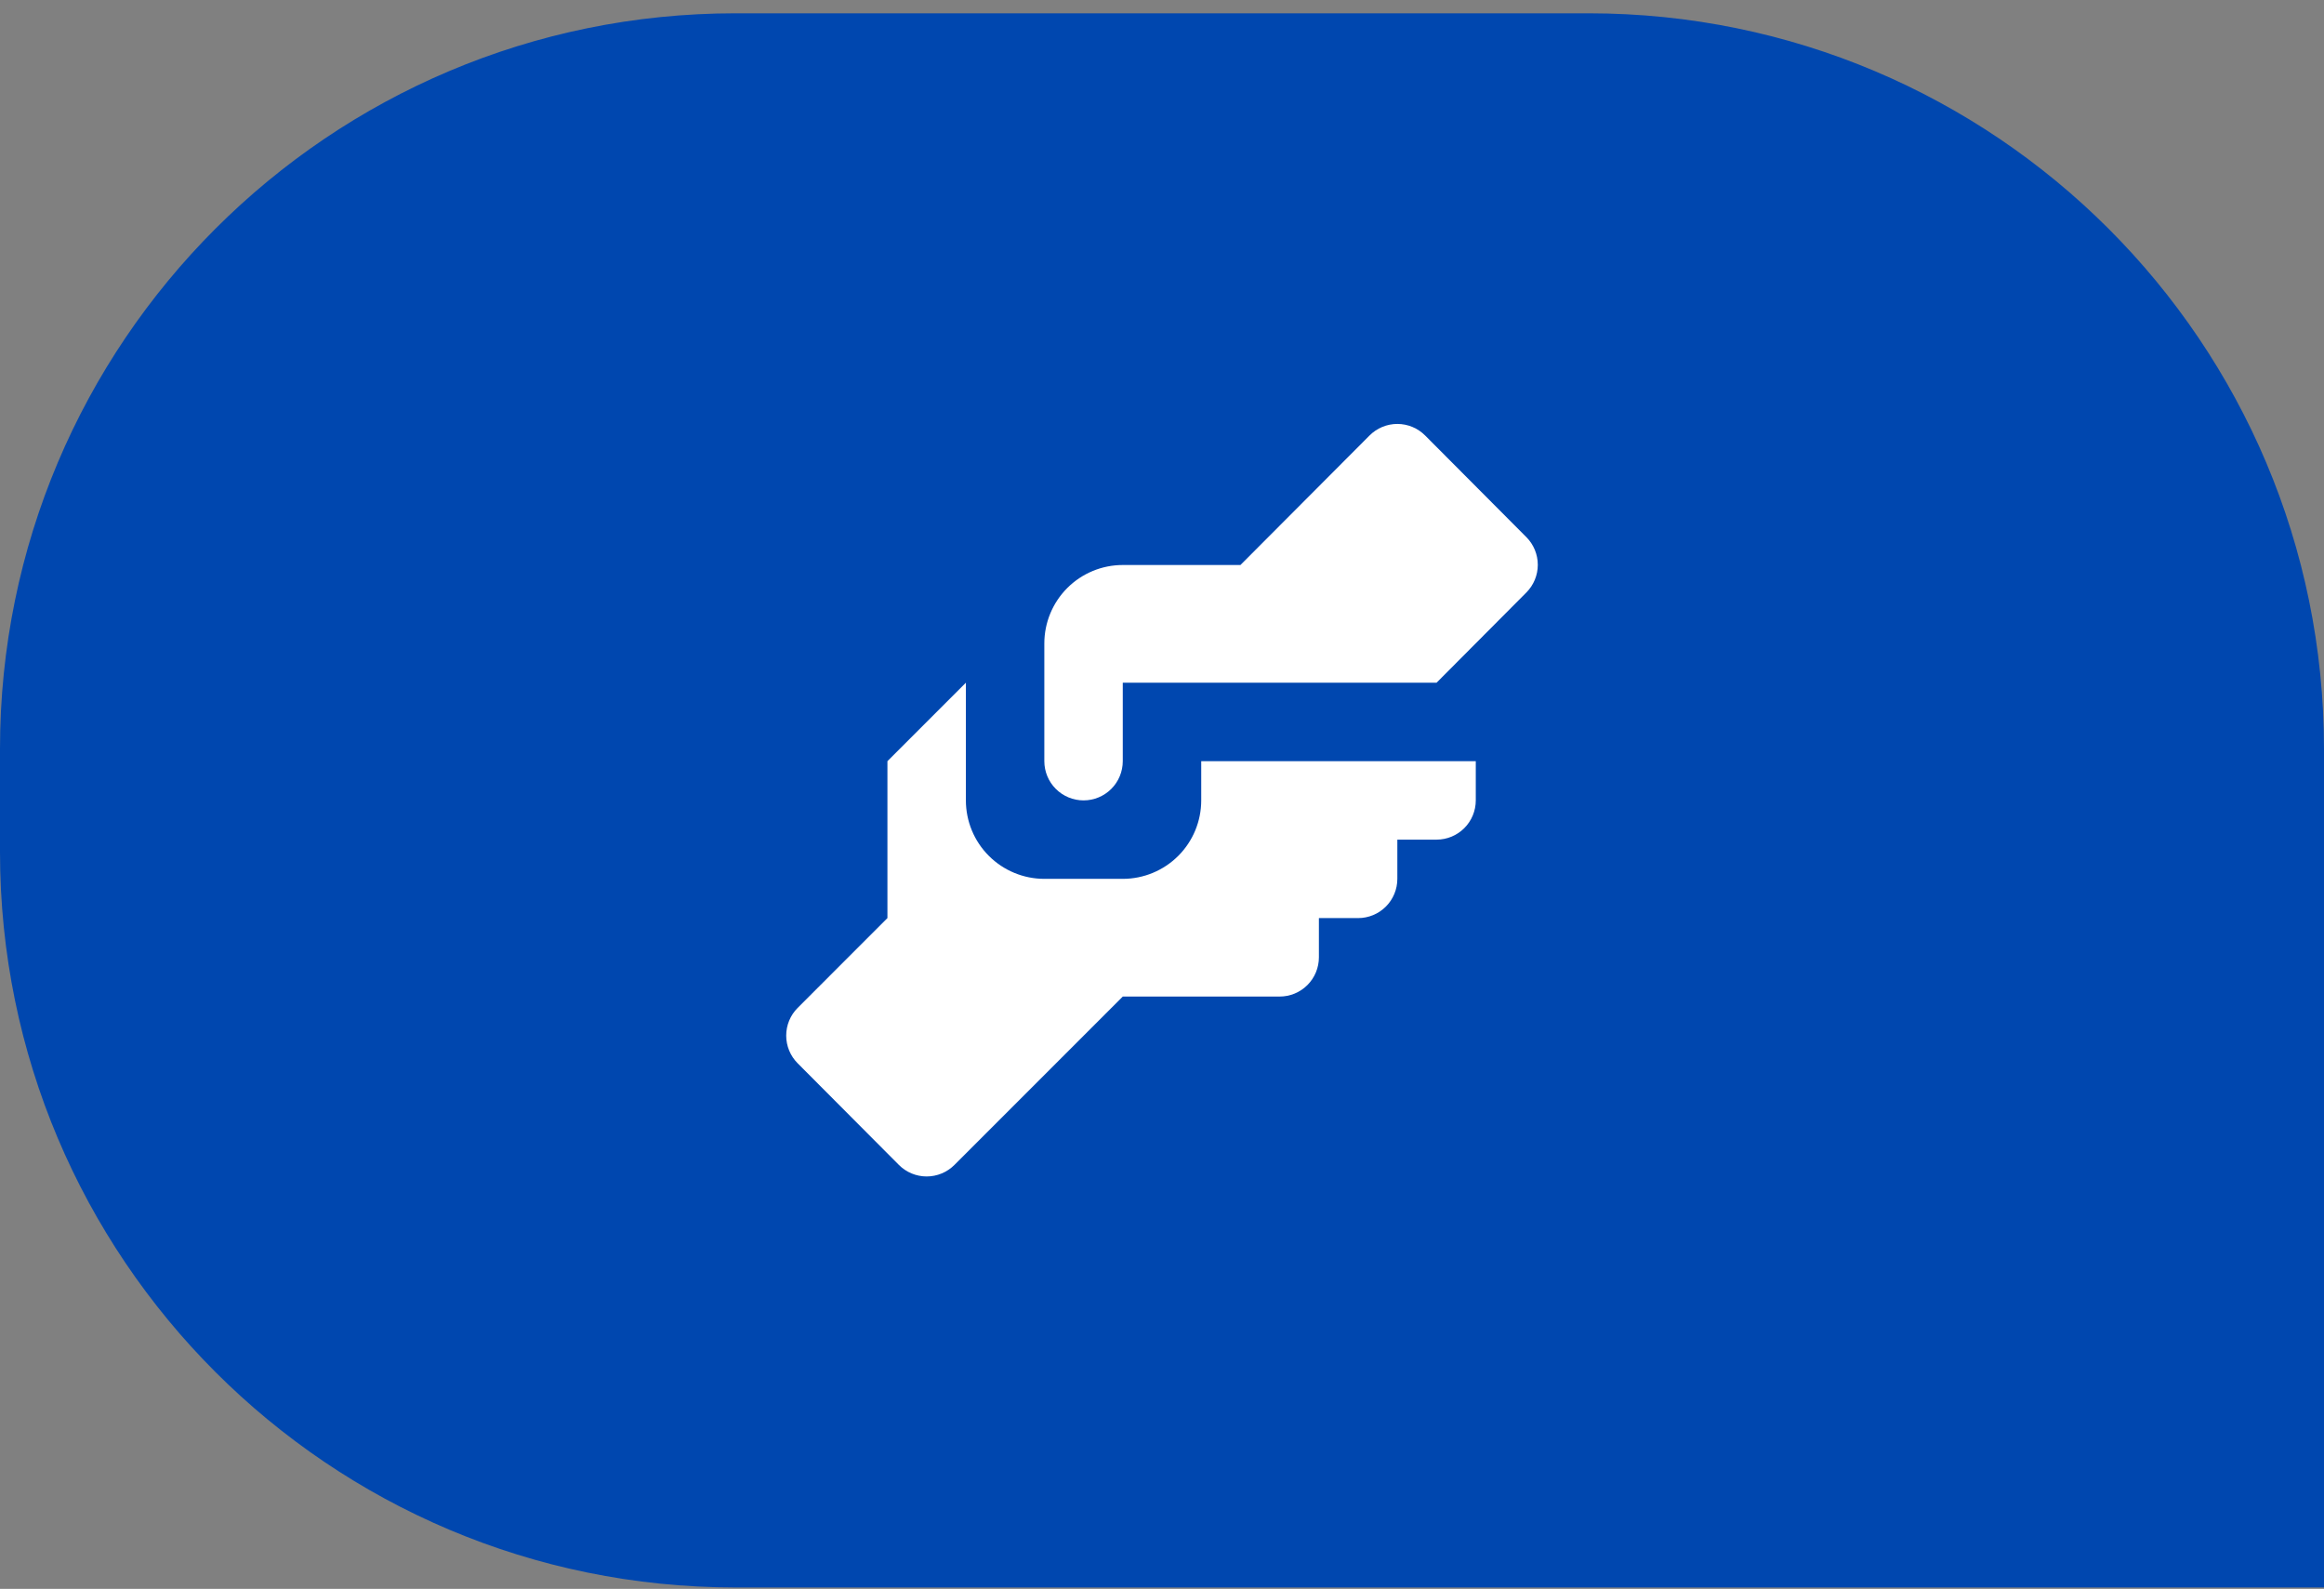 <svg width="158" height="108" viewBox="0 0 158 108" fill="none" xmlns="http://www.w3.org/2000/svg">
<rect x="0" y="0" width="158" height="108" fill="#808080" stroke="none"/>
<path d="M0.638 50.904C0.638 23.642 22.738 1.542 50 1.542H108C135.262 1.542 157.362 23.642 157.362 50.904V107.266H50C22.738 107.266 0.638 85.166 0.638 57.904V50.904Z" fill="#0047AF"/>
<path d="M76.333 38.405H84.333L93.107 29.605C93.355 29.355 93.65 29.157 93.974 29.021C94.299 28.886 94.648 28.816 95 28.816C95.352 28.816 95.701 28.886 96.025 29.021C96.35 29.157 96.645 29.355 96.893 29.605L103.773 36.512C104.27 37.011 104.549 37.687 104.549 38.392C104.549 39.096 104.27 39.772 103.773 40.272L97.667 46.405H76.333V51.738C76.333 52.446 76.052 53.124 75.552 53.624C75.052 54.124 74.374 54.405 73.667 54.405C72.959 54.405 72.281 54.124 71.781 53.624C71.281 53.124 71 52.446 71 51.738V43.738C71 42.324 71.562 40.967 72.562 39.967C73.562 38.967 74.919 38.405 76.333 38.405ZM60.333 51.738V62.405L54.227 68.512C53.73 69.011 53.451 69.687 53.451 70.392C53.451 71.096 53.73 71.772 54.227 72.272L61.107 79.178C61.355 79.428 61.65 79.627 61.974 79.762C62.299 79.897 62.648 79.967 63 79.967C63.352 79.967 63.7 79.897 64.025 79.762C64.35 79.627 64.645 79.428 64.893 79.178L76.333 67.738H87C87.707 67.738 88.385 67.457 88.886 66.957C89.386 66.457 89.667 65.779 89.667 65.072V62.405H92.333C93.04 62.405 93.719 62.124 94.219 61.624C94.719 61.124 95 60.446 95 59.738V57.072H97.667C98.374 57.072 99.052 56.791 99.552 56.291C100.052 55.791 100.333 55.112 100.333 54.405V51.738H81.667V54.405C81.667 55.82 81.105 57.176 80.105 58.176C79.104 59.176 77.748 59.738 76.333 59.738H71C69.585 59.738 68.229 59.176 67.229 58.176C66.228 57.176 65.667 55.82 65.667 54.405V46.405L60.333 51.738Z" fill="white"/>
<path d="M0.638 50.904C0.638 23.642 22.738 1.542 50 1.542H108C135.262 1.542 157.362 23.642 157.362 50.904V107.266H50C22.738 107.266 0.638 85.166 0.638 57.904V50.904Z" stroke="#0047AF" stroke-width="1.276"/>
</svg>
